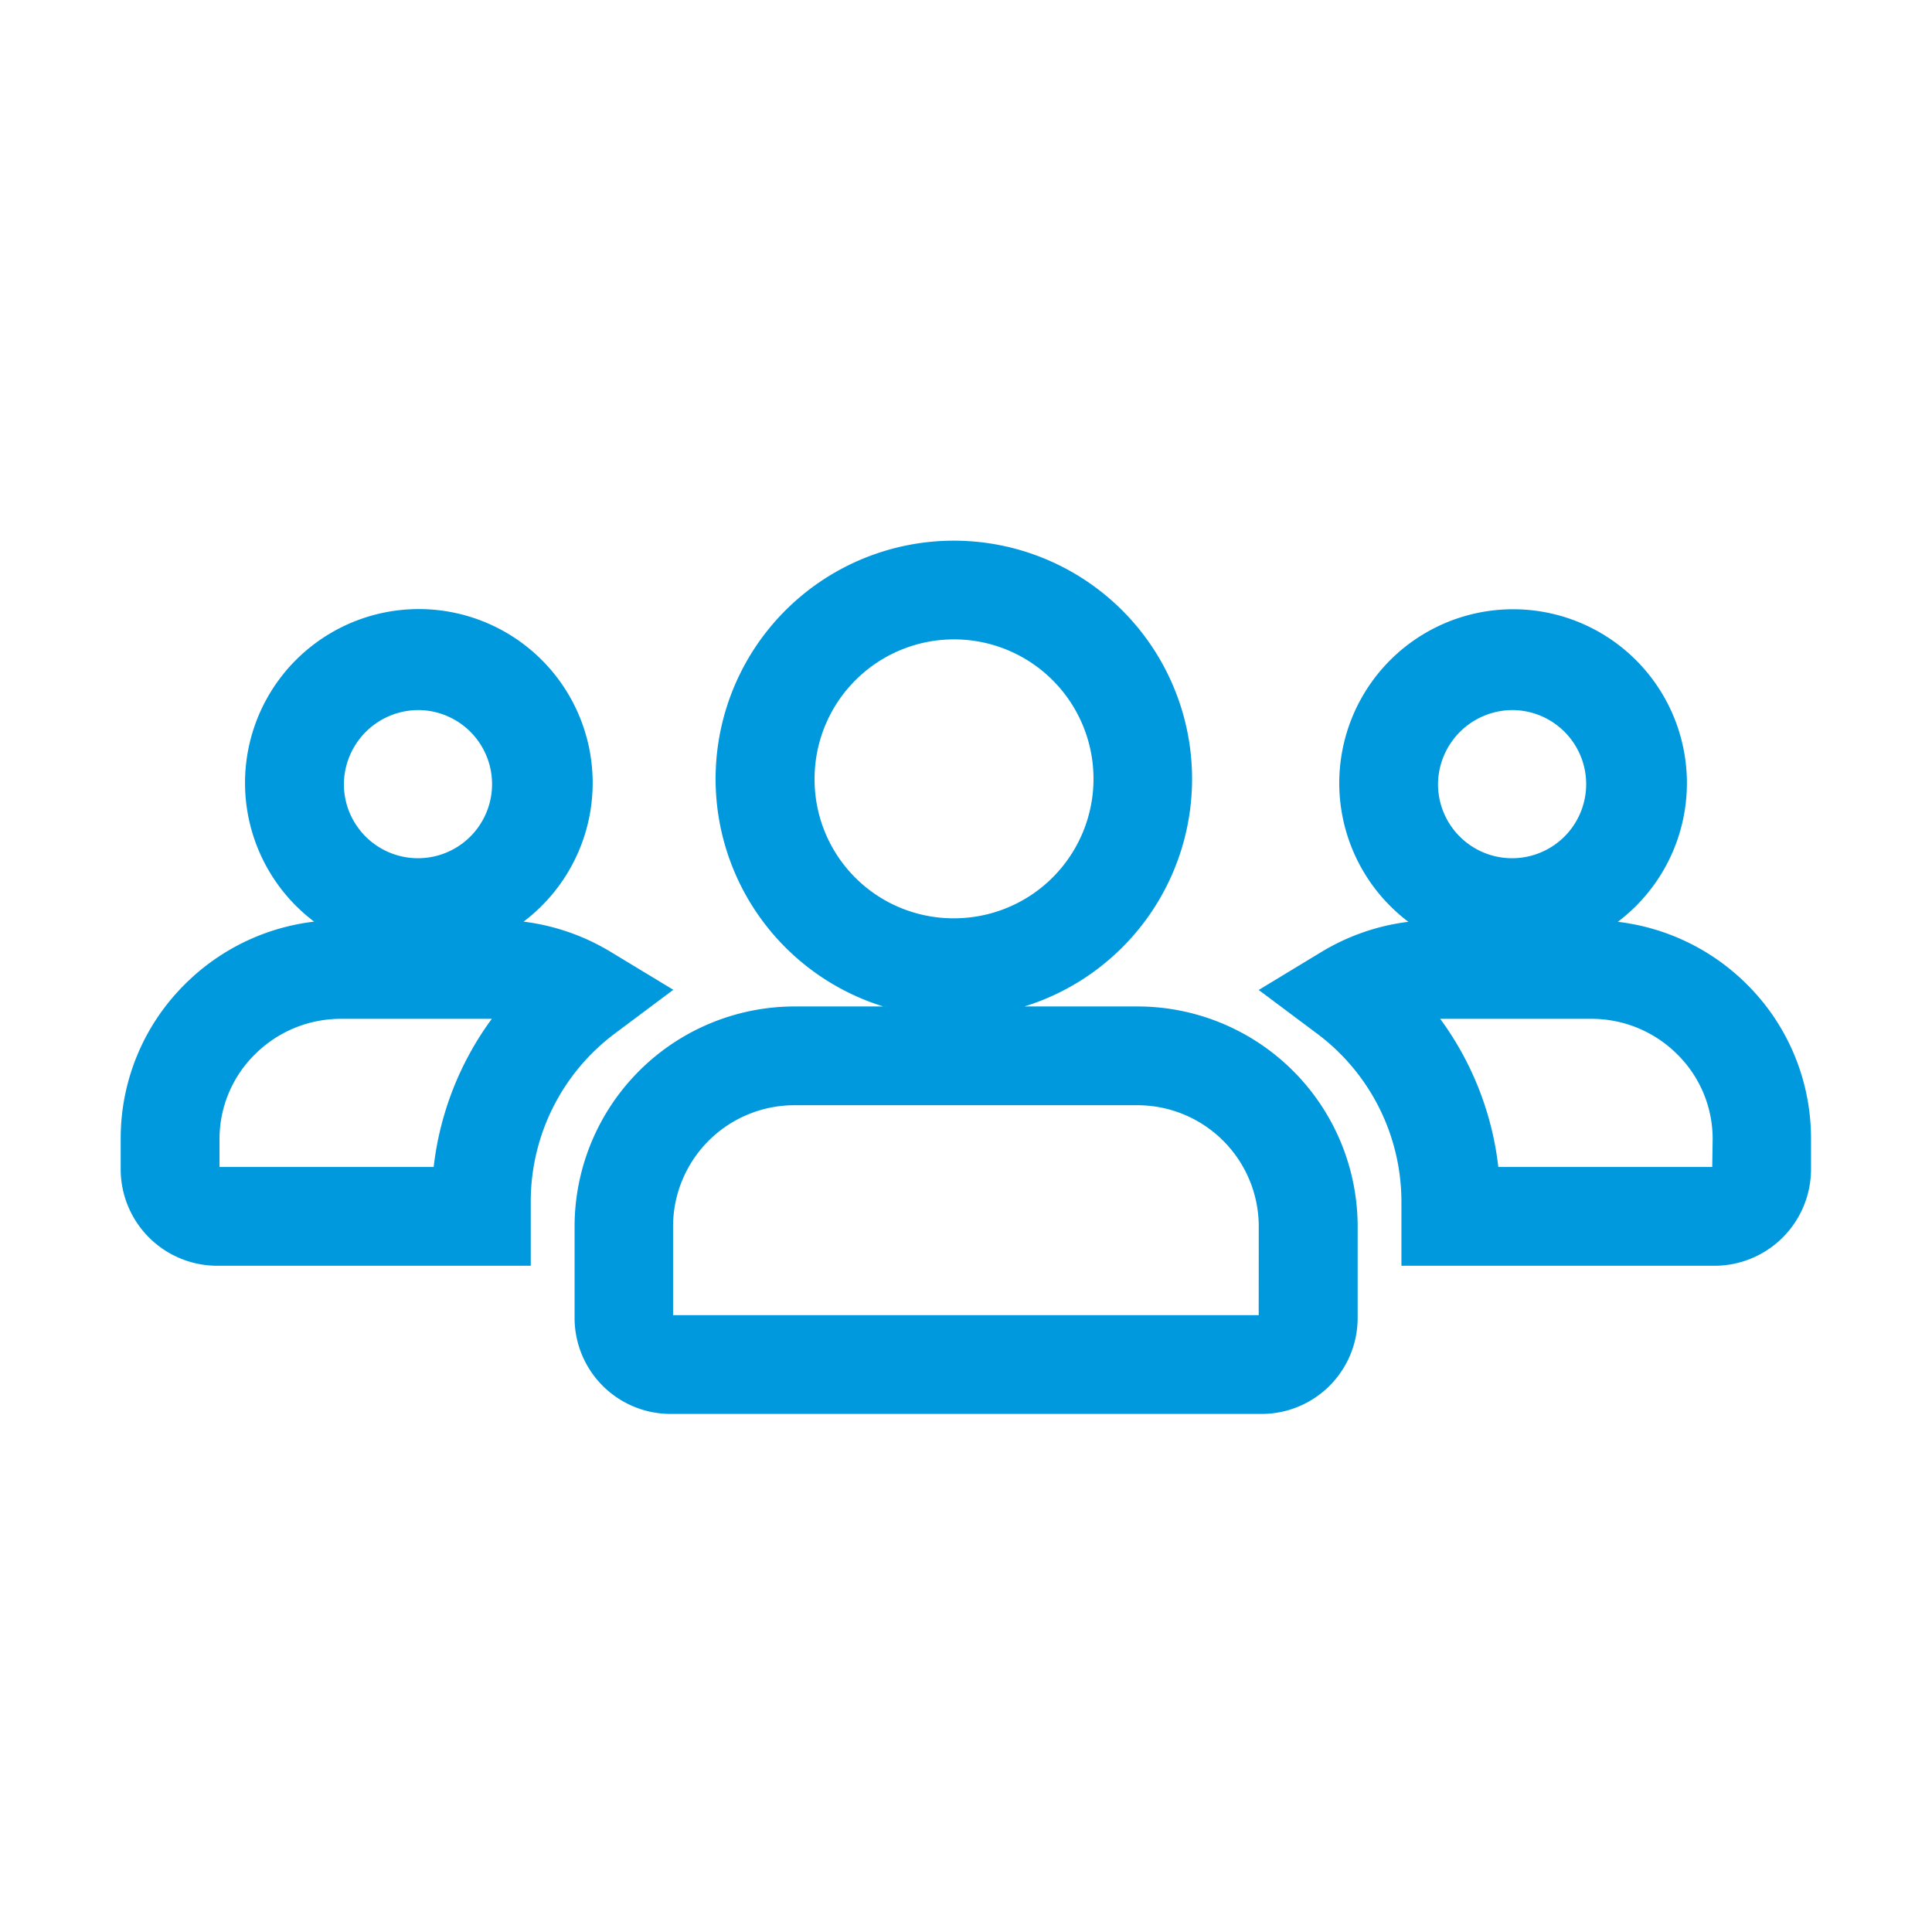 <svg id="clients-icon"
  xmlns="http://www.w3.org/2000/svg" width="32" height="32" viewBox="0 0 32 32">
  <rect id="Rectangle_8478" data-name="Rectangle 8478" width="32" height="32" fill="none"/>
  <g id="Group_10085" data-name="Group 10085" transform="translate(-3.776 -11.5)">
    <path id="Path_2734" data-name="Path 2734" d="M13.956,30.246l.972-.727-1.039-.629a3.654,3.654,0,0,0-1.441-.5,2.879,2.879,0,1,0-3.469,0,3.628,3.628,0,0,0-2.135,1.032,3.592,3.592,0,0,0-1.069,2.568v.517A1.6,1.6,0,0,0,7.367,34.09h5.2V33.016A3.474,3.474,0,0,1,13.956,30.246Zm-3.241-5.36a1.227,1.227,0,1,1-1.243,1.227A1.236,1.236,0,0,1,10.716,24.886Zm.243,7.568H7.412v-.461A1.967,1.967,0,0,1,8,30.587,2.012,2.012,0,0,1,9.427,30h2.495A5.123,5.123,0,0,0,10.959,32.454Z" transform="translate(0 -1.625)" fill="#0099DD"/>
    <path id="Path_2735" data-name="Path 2735" d="M59.931,29.422A3.631,3.631,0,0,0,57.8,28.393a2.879,2.879,0,1,0-3.469,0,3.641,3.641,0,0,0-1.441.5l-1.038.629.972.727a3.477,3.477,0,0,1,1.392,2.771V34.09h5.2A1.6,1.6,0,0,0,61,32.505v-.516A3.594,3.594,0,0,0,59.931,29.422Zm-3.867-4.536a1.227,1.227,0,1,1-1.242,1.227A1.237,1.237,0,0,1,56.064,24.886Zm3.3,7.568H55.821A5.127,5.127,0,0,0,54.858,30h2.5a2.009,2.009,0,0,1,1.424.585,1.969,1.969,0,0,1,.589,1.406Z" transform="translate(-27.228 -1.625)" fill="#0099DD"/>
    <path id="Path_2736" data-name="Path 2736" d="M33.466,28.17H31.6a3.946,3.946,0,1,0-2.339,0H27.8a3.648,3.648,0,0,0-3.651,3.63v1.534a1.59,1.59,0,0,0,1.591,1.585h9.788a1.59,1.59,0,0,0,1.591-1.585V31.8A3.648,3.648,0,0,0,33.466,28.17Zm-5.342-3.747a2.31,2.31,0,1,1,2.31,2.287A2.3,2.3,0,0,1,28.124,24.423Zm7.356,8.86h-9.7V31.8A2.01,2.01,0,0,1,27.8,29.806h5.666A2.01,2.01,0,0,1,35.481,31.8Z" transform="translate(-10.856)" fill="#0099DD"/>
  </g>
</svg>
